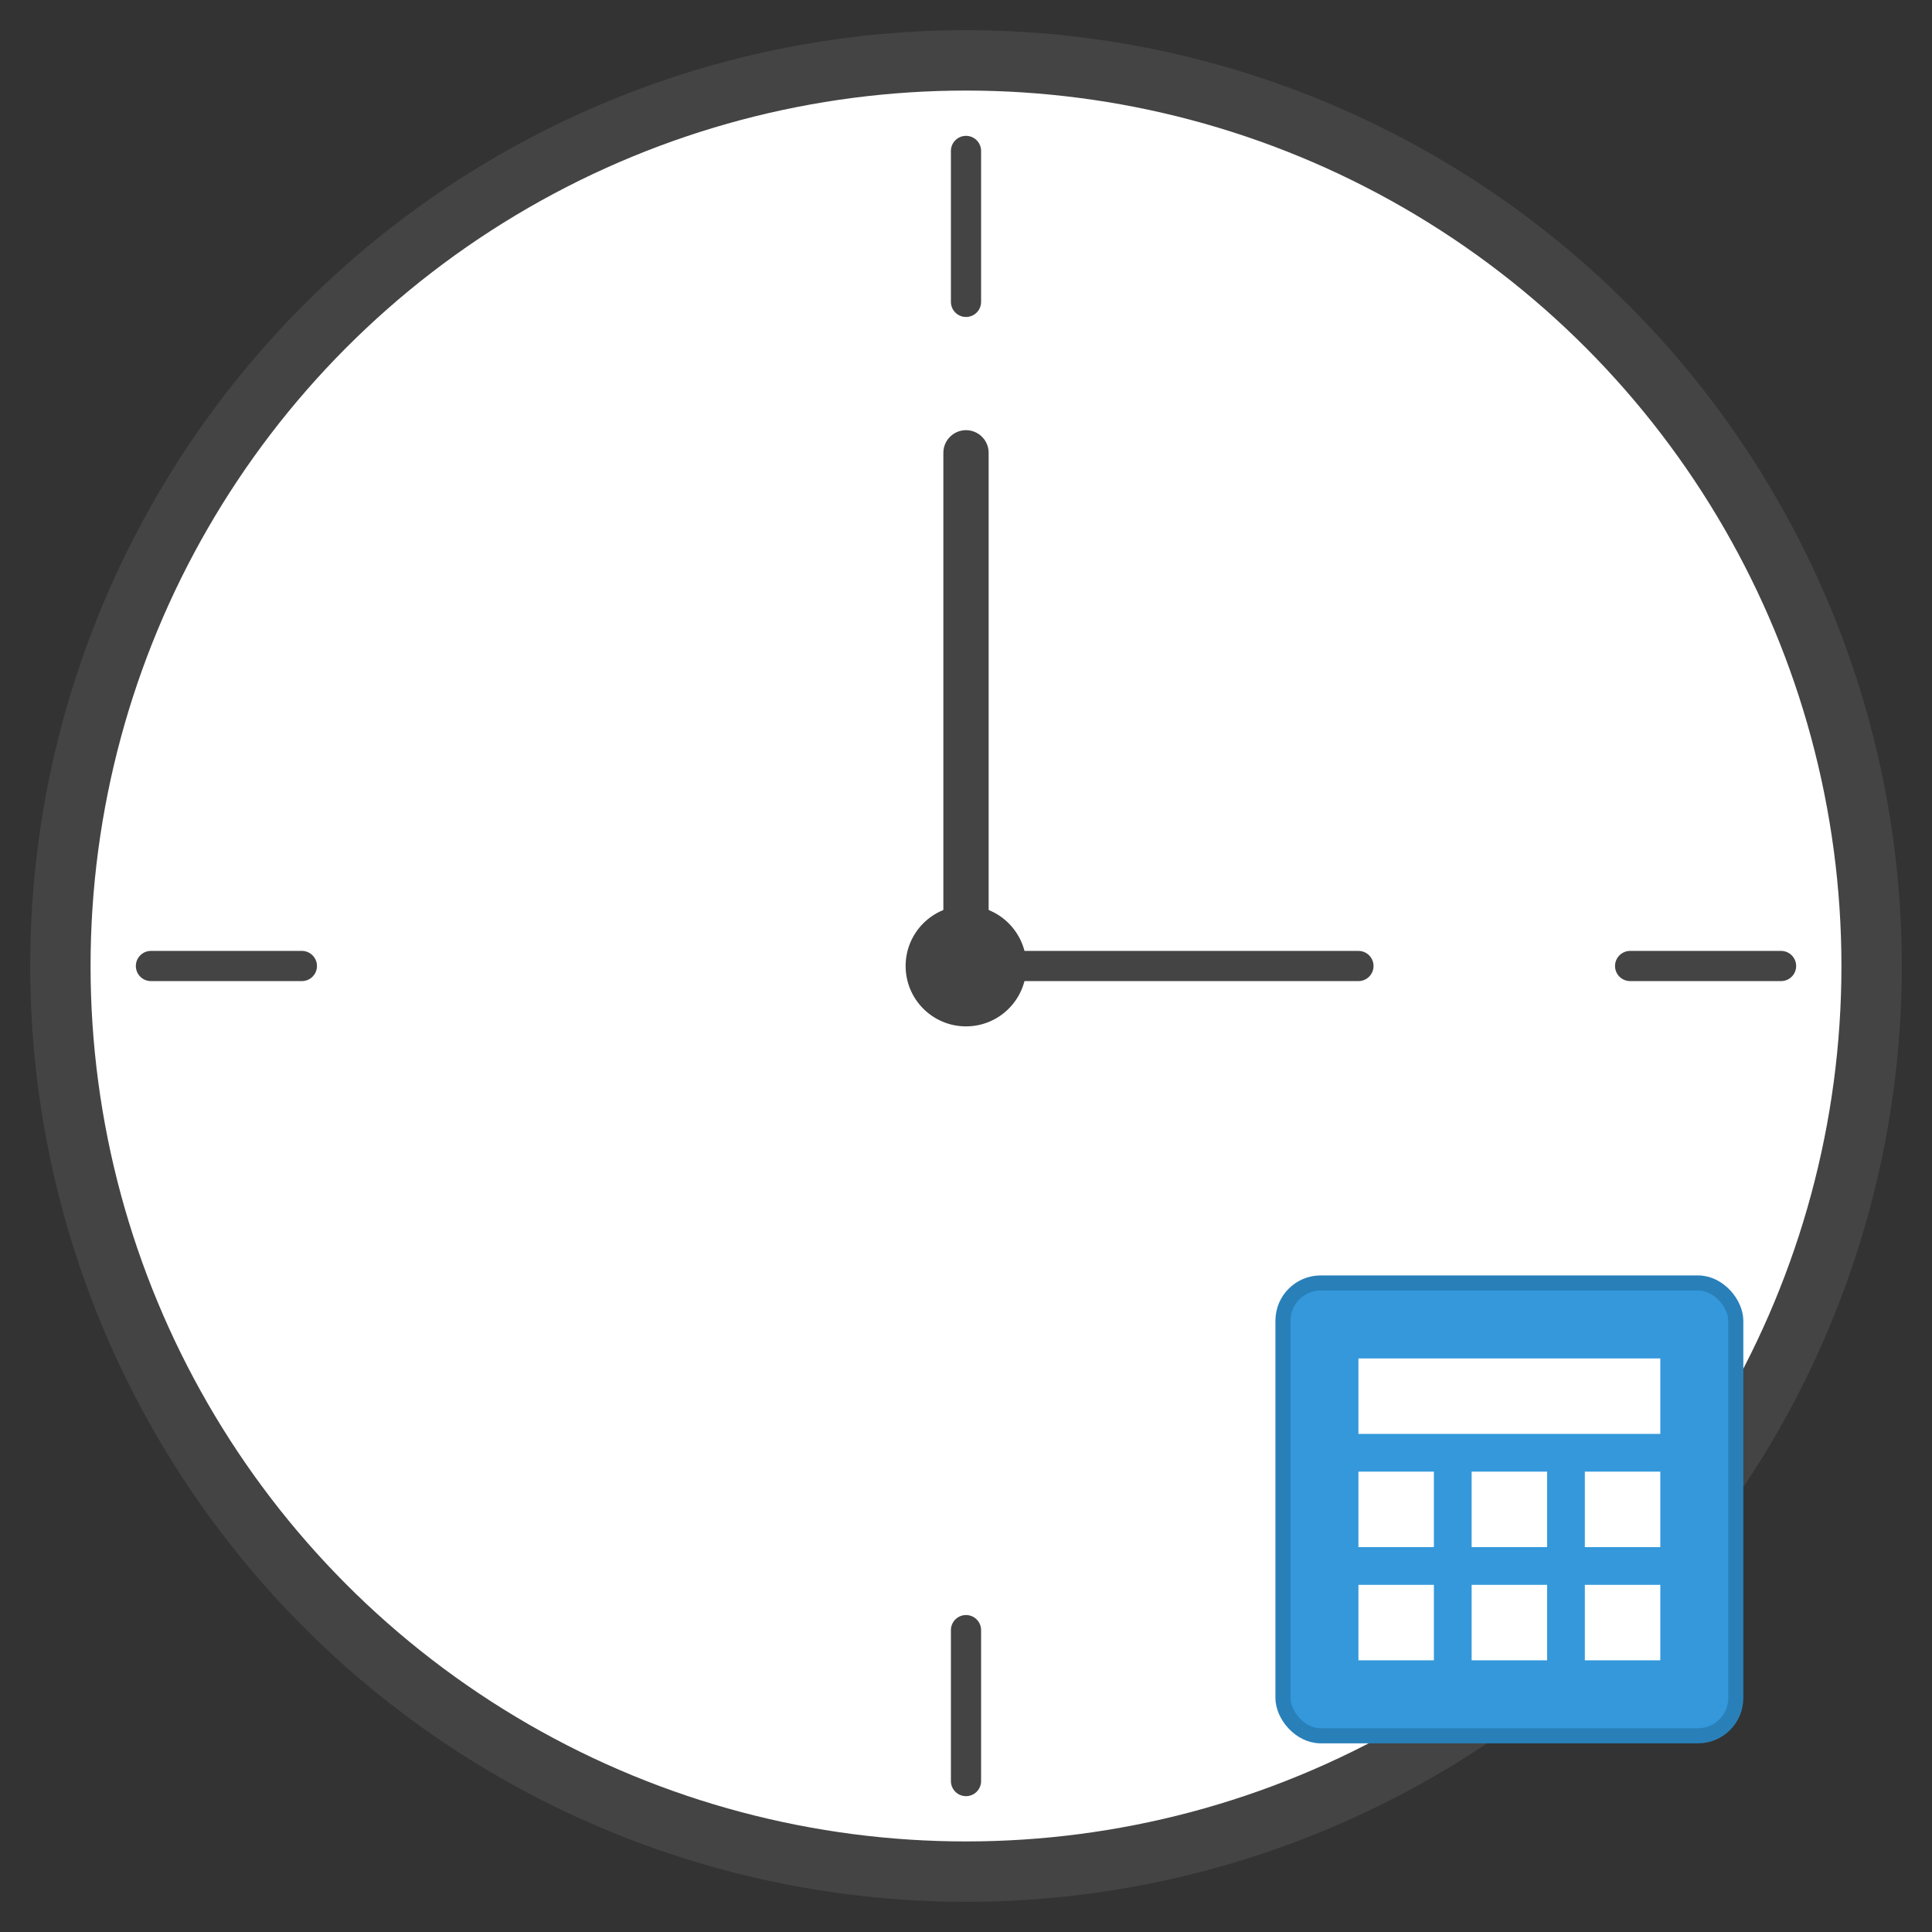 <svg xmlns="http://www.w3.org/2000/svg" viewBox="0 0 512 512">
  <rect x="0" y="0" width="512" height="512" fill="#333333" stroke="none"/>
  <!-- Clock face -->
  <circle cx="256" cy="256" r="240" fill="#ffffff" stroke="#444444" stroke-width="16"/>
  
  <!-- Clock markings -->
  <line x1="256" y1="40" x2="256" y2="80" stroke="#444444" stroke-width="8" stroke-linecap="round"/>
  <line x1="256" y1="432" x2="256" y2="472" stroke="#444444" stroke-width="8" stroke-linecap="round"/>
  <line x1="40" y1="256" x2="80" y2="256" stroke="#444444" stroke-width="8" stroke-linecap="round"/>
  <line x1="432" y1="256" x2="472" y2="256" stroke="#444444" stroke-width="8" stroke-linecap="round"/>
  
  <!-- Clock hands -->
  <line x1="256" y1="256" x2="256" y2="120" stroke="#444444" stroke-width="12" stroke-linecap="round"/>
  <line x1="256" y1="256" x2="360" y2="256" stroke="#444444" stroke-width="8" stroke-linecap="round"/>
  
  <!-- Center dot -->
  <circle cx="256" cy="256" r="16" fill="#444444"/>
  
  <!-- Calendar/Settings icon -->
  <rect x="340" y="340" width="120" height="120" rx="10" ry="10" fill="#3498db" stroke="#2980b9" stroke-width="4"/>
  <rect x="360" y="360" width="80" height="20" fill="white"/>
  <rect x="360" y="390" width="20" height="20" fill="white"/>
  <rect x="390" y="390" width="20" height="20" fill="white"/>
  <rect x="420" y="390" width="20" height="20" fill="white"/>
  <rect x="360" y="420" width="20" height="20" fill="white"/>
  <rect x="390" y="420" width="20" height="20" fill="white"/>
  <rect x="420" y="420" width="20" height="20" fill="white"/>
</svg>
